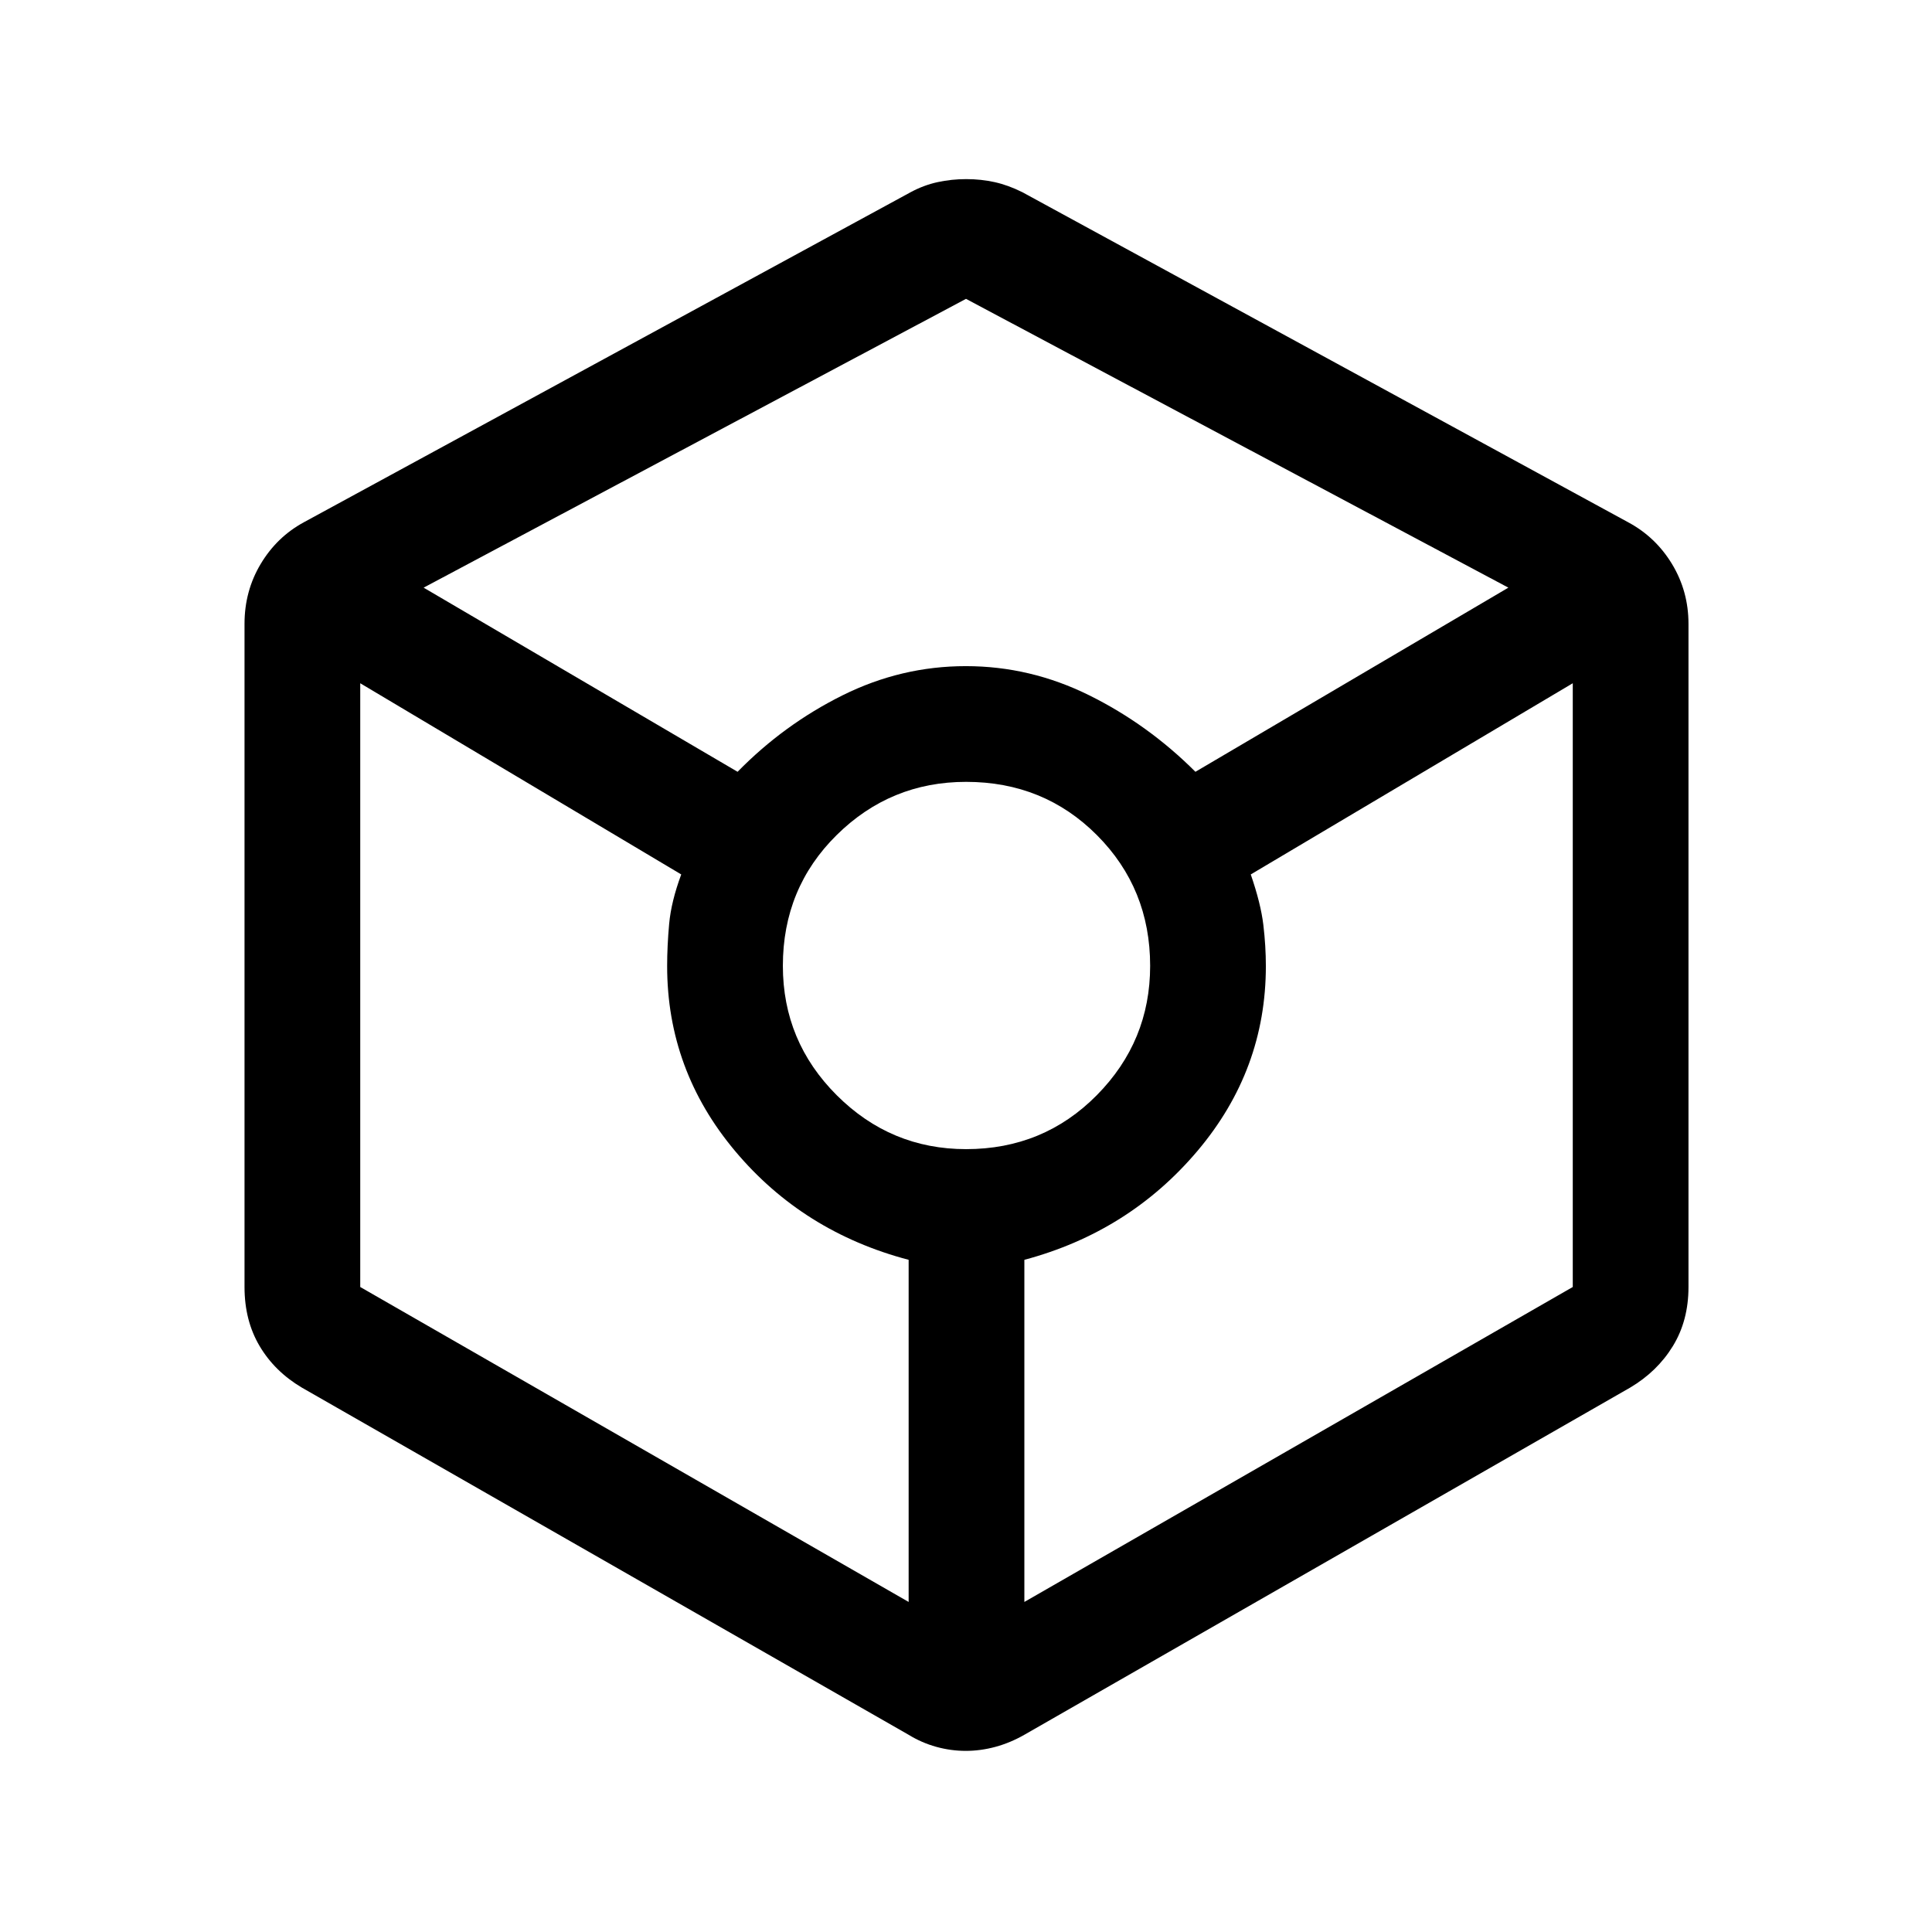 <svg xmlns="http://www.w3.org/2000/svg" height="48" viewBox="0 -960 960 960" width="48"><path d="M479.88-90q-7.38 0-14.63-2-7.25-2-13.72-5.97L150-270.5q-13.5-8-21-20.65-7.5-12.66-7.5-29.35V-650q0-16.32 8.02-29.75 8.02-13.44 21.48-20.75l301.5-164q6.5-3.5 13.38-5 6.87-1.5 14.25-1.5 7.37 0 14.12 1.5 6.75 1.5 13.75 5l301 164q13.7 7.34 21.85 20.82Q839-666.19 839-650v329.5q0 16.69-7.75 29.35Q823.5-278.5 810-270.5L509-98q-7 4-14.37 6-7.38 2-14.75 2ZM366.5-576.5q23-23.5 52.16-38 29.15-14.5 61.25-14.5 32.09 0 61.34 14.5t52.75 38L749.5-668 480-811.5 210.5-668l156 91.5Zm85 412.5v-170q-52.5-13.83-86.25-54.07-33.75-40.23-33.75-91.88 0-9.93 1-20.99 1-11.06 6-24.56l-159.5-95v300L451.5-164Zm28.56-225q38.44 0 64.94-26.81t26.5-64.25q0-38.44-26.42-64.94-26.41-26.5-65-26.5-37.58 0-64.33 26.42-26.75 26.41-26.75 65 0 37.58 26.81 64.33T480.06-389ZM509-164l272.5-156.5v-300l-160 95q5 14.5 6.25 25.06 1.25 10.55 1.25 20.48 0 51.65-34 91.86-34 40.2-86 54.1v170Z"/></svg>